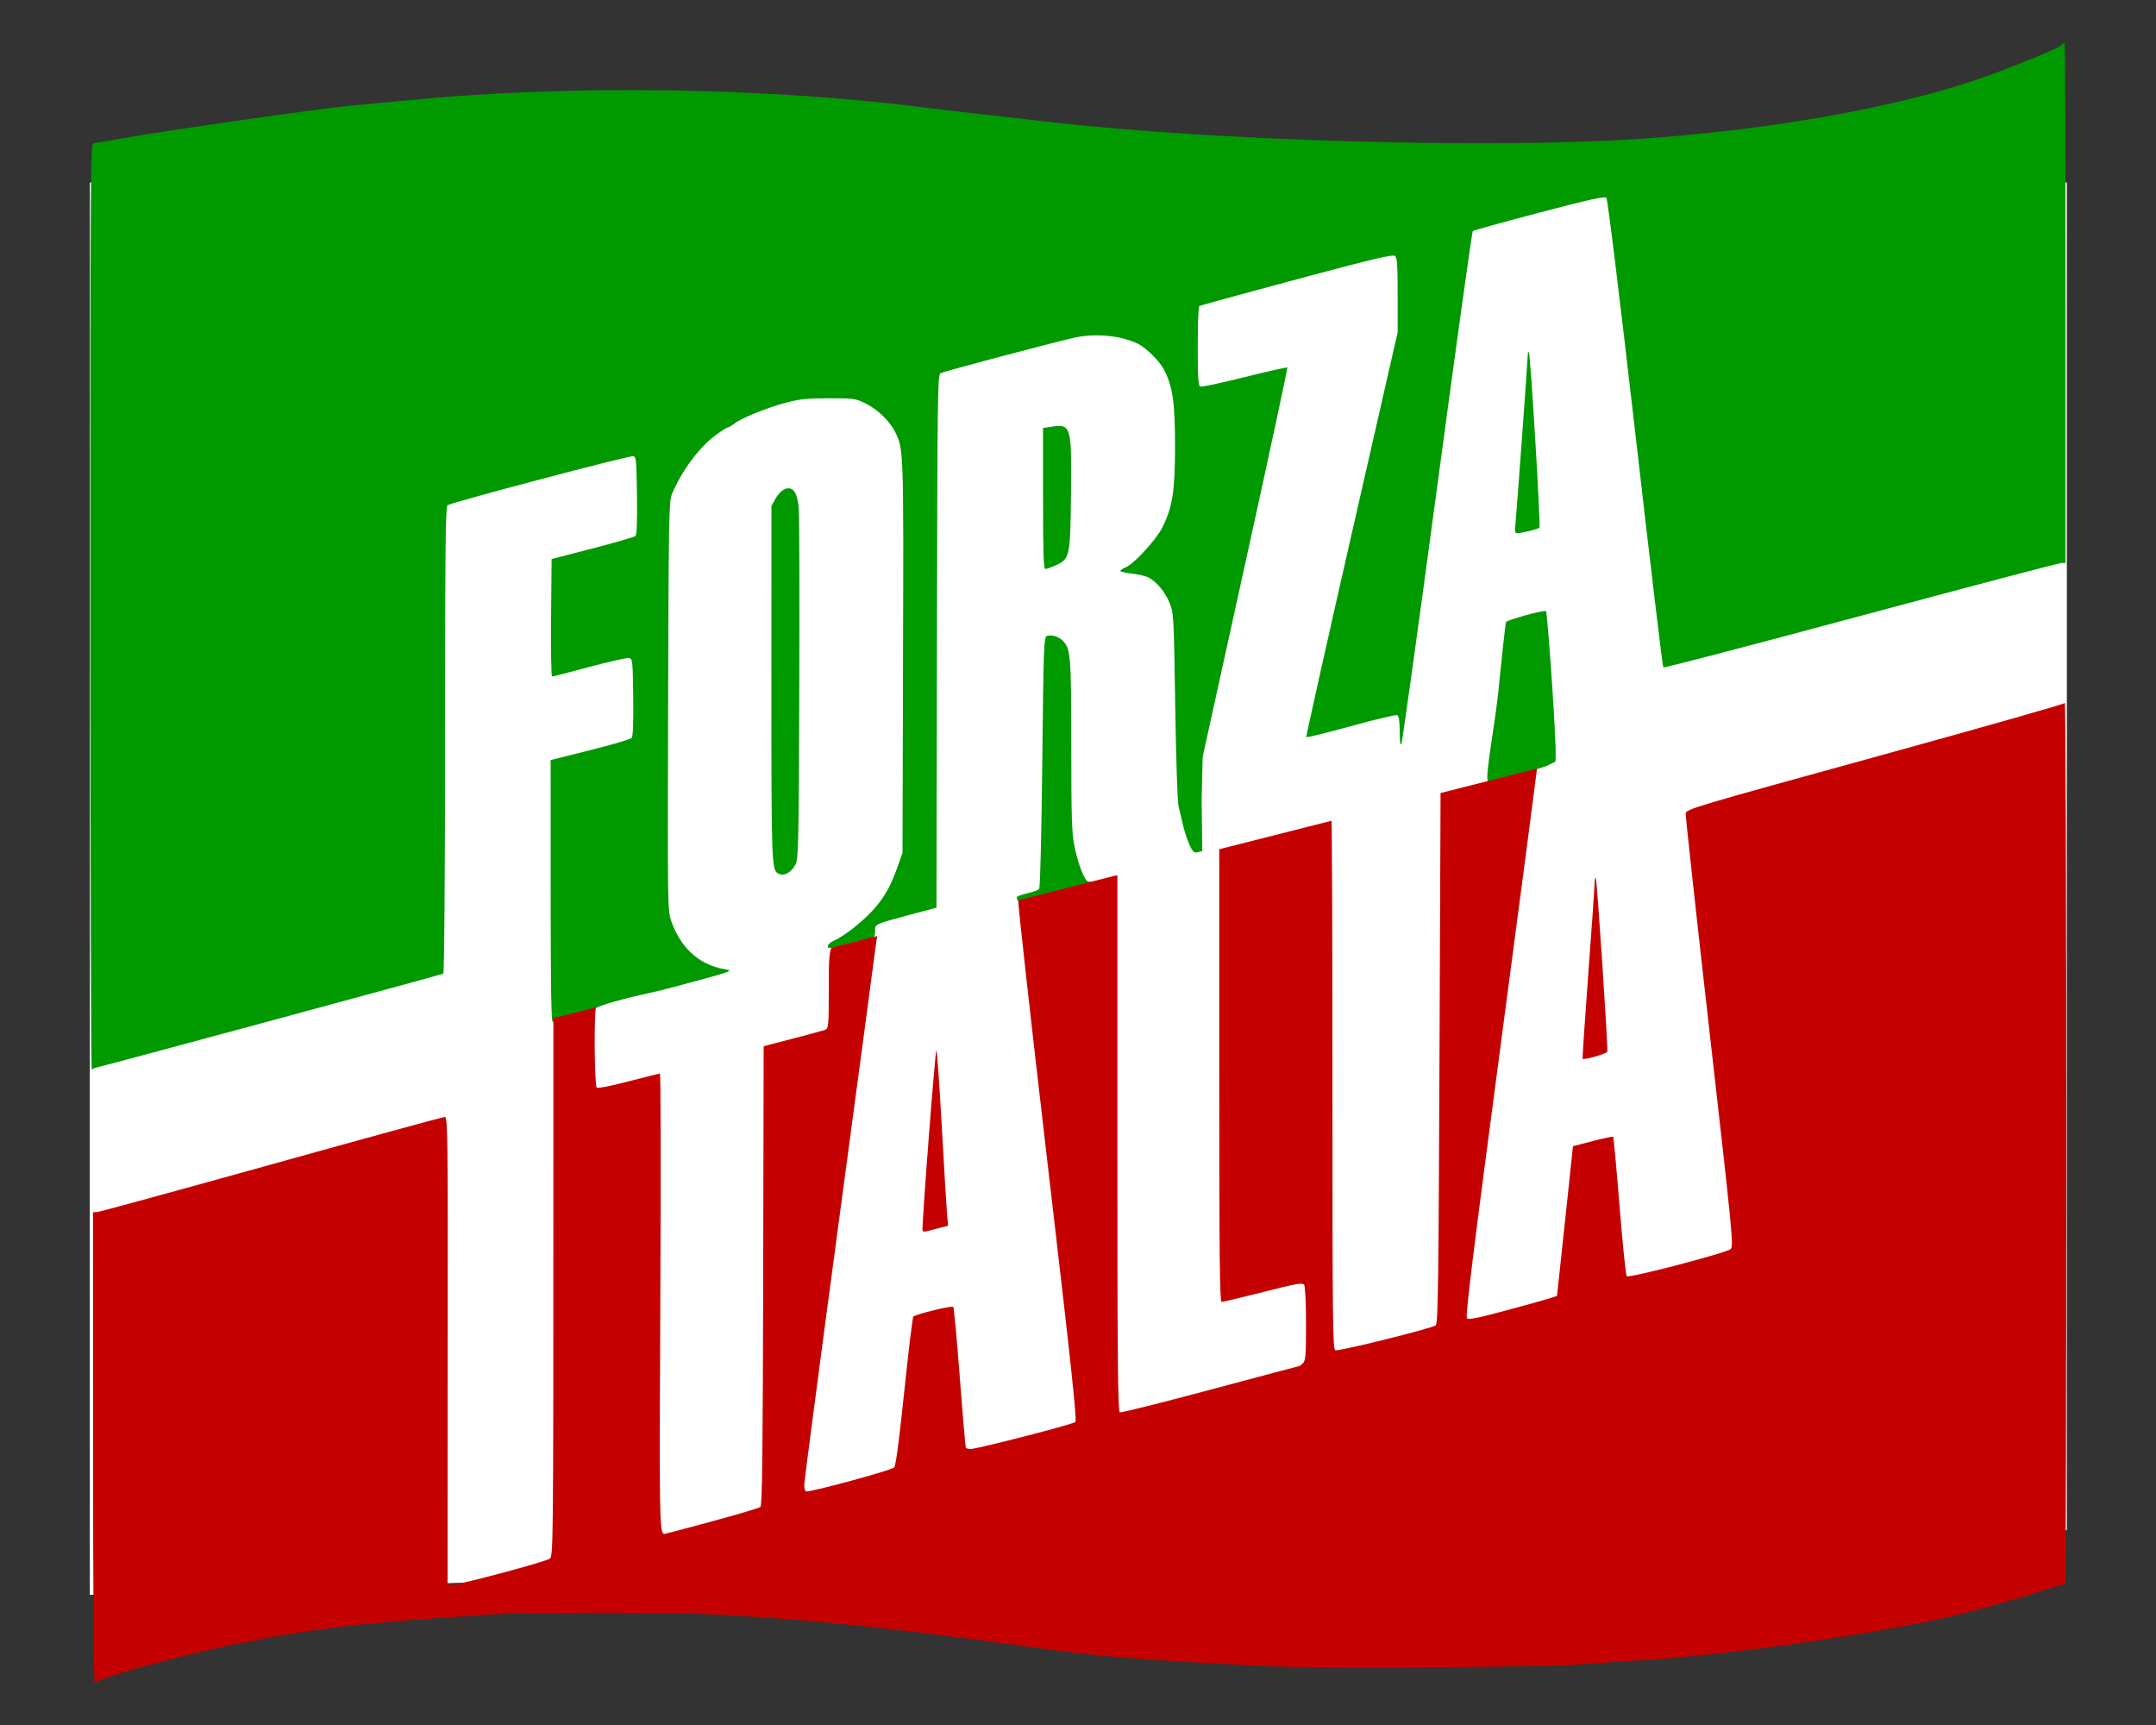 <?xml version="1.0" encoding="UTF-8" standalone="no"?>
<!-- Created with Inkscape (http://www.inkscape.org/) -->
<svg xmlns:svg="http://www.w3.org/2000/svg" xmlns="http://www.w3.org/2000/svg" version="1.0" width="1000" height="800" id="svg2">
  <rect width="100%" height="100%" fill="#333333" stroke="none"/>
  <defs id="defs4"/>
  <g id="layer1">
    <g transform="matrix(0.875,0,0,0.875,174.611,-60.193)" id="g2243">
      <path d="M -151.953,165.537 L 896.047,165.537 L 896.047,879.823 L -151.953,914.109 L -151.953,165.537 z " style="fill:#ffffff;fill-opacity:1;fill-rule:nonzero;stroke:none;stroke-width:3;stroke-linecap:round;stroke-linejoin:round;stroke-miterlimit:4;stroke-dashoffset:0;stroke-opacity:1" id="rect2188"/>
      <path d="M 580.719,14.5 C 580.483,14.5 579.635,15.146 578.844,15.938 C 577.353,17.428 558.096,25.438 540.656,31.812 C 495.744,48.23 426.212,60.815 353.656,65.625 C 275.244,70.823 128.45,66.504 42.156,56.469 C 32.531,55.349 16.781,53.562 7.156,52.5 C -2.469,51.438 -14.169,50.076 -18.844,49.469 C -105.679,38.189 -210.024,36.518 -297.094,45 C -310.996,46.354 -325.269,47.717 -328.844,48.031 C -343.498,49.32 -426.746,61.241 -448.156,65.125 C -455.754,66.503 -462.841,67.701 -463.906,67.781 C -465.815,67.925 -465.859,71.35 -465.844,313.969 C -465.835,449.289 -465.498,559.55 -465.094,559 C -464.69,558.45 -463.669,557.882 -462.844,557.75 C -459.977,557.292 -279.694,508.533 -278.781,507.969 C -278.231,507.629 -277.844,457.902 -277.844,384.062 C -277.844,286.622 -277.581,260.53 -276.594,259.719 C -274.843,258.28 -180.232,233.276 -178.094,233.688 C -176.509,233.992 -176.34,235.926 -176.094,254.438 C -175.916,267.851 -176.178,275.234 -176.875,275.938 C -177.459,276.527 -187.716,279.514 -199.656,282.594 L -221.344,288.188 L -221.625,319.344 C -221.77,336.477 -221.542,350.5 -221.125,350.5 C -220.708,350.5 -211.888,348.22 -201.531,345.438 C -191.175,342.655 -181.728,340.517 -180.531,340.688 C -178.389,340.993 -178.361,341.313 -178.094,361.375 C -177.919,374.533 -178.197,382.183 -178.875,383 C -179.453,383.696 -189.341,386.622 -200.875,389.5 L -221.844,394.75 L -221.844,464.125 C -221.844,513.272 -221.549,533.5 -220.781,533.5 C -218.898,533.5 -203.534,529.411 -201.656,528.406 C -196.427,523.4 -168.304,518.147 -162.308,516.531 C -124.578,506.477 -124.249,506.511 -129.808,505.562 C -143.95,503.15 -153.258,493.38 -157.906,480.156 C -159.877,474.55 -159.884,472.406 -159.594,366.219 C -159.326,268.295 -159.152,257.62 -157.656,254 C -152.588,241.732 -143.177,229.025 -134.344,222.5 C -131.366,220.3 -128.531,218.5 -128.031,218.5 C -127.532,218.5 -125.99,217.598 -124.594,216.5 C -120.821,213.532 -107.558,208.138 -97.344,205.406 C -89.868,203.407 -85.973,203 -74.344,203 C -60.839,203 -60.151,203.106 -54.562,205.938 C -48.176,209.173 -42.024,215.227 -39.094,221.156 C -34.757,229.93 -34.74,230.907 -35.062,340 L -35.344,444 L -38.5,452.812 C -43.134,465.766 -48.951,473.719 -60.781,483.312 C -64.391,486.24 -69.031,489.342 -71.094,490.188 C -73.156,491.033 -74.844,492.36 -74.844,493.125 C -74.844,494.948 -75.079,494.978 -62.469,491.594 C -51.729,488.712 -49.727,491.395 -49.875,484.312 C -49.927,481.83 -48.774,481.389 -32.344,477 L -17.344,473 L -17.094,331.781 C -16.855,198.571 -16.741,190.53 -15.094,189.656 C -13.348,188.731 44.32,173.444 55.656,170.906 C 66.901,168.39 80.711,169.729 89.594,174.188 C 93.97,176.384 100.976,183.382 103.281,187.844 C 107.888,196.762 109.141,205.428 109.125,228.406 C 109.108,252.245 107.808,260.588 102.375,271.5 C 99.187,277.904 87.434,290.715 83.125,292.5 C 81.486,293.179 80.156,294.088 80.156,294.5 C 80.156,294.912 82.941,295.553 86.344,295.938 C 89.746,296.322 93.684,297.261 95.094,298 C 99.377,300.246 103.888,305.701 106.25,311.5 C 108.424,316.838 108.492,318.441 109.219,366 C 109.63,392.95 110.404,416.8 110.938,419 C 111.471,421.2 112.481,425.433 113.156,428.406 C 113.832,431.38 115,435.299 115.75,437.094 C 116.965,440.002 118.298,444.36 120.768,443.701 L 123.549,442.982 L 123.219,415.938 L 123.781,393 L 146.438,290.062 C 158.899,233.442 168.897,186.928 168.656,186.688 C 168.416,186.447 158.227,188.73 146.031,191.781 C 133.835,194.832 123.247,197.099 122.5,196.812 C 121.415,196.396 121.156,192.103 121.156,175.469 C 121.156,164.01 121.51,154.377 121.969,154.094 C 122.428,153.81 145.63,147.456 173.531,139.969 C 213.883,129.14 224.576,126.614 225.719,127.562 C 226.879,128.526 227.134,132.522 227.125,148.375 L 227.125,168 L 202.719,275 C 189.304,333.85 178.487,382.268 178.688,382.594 C 178.888,382.92 189.491,380.326 202.25,376.812 C 215.009,373.299 226.075,370.654 226.812,370.938 C 227.776,371.307 228.17,373.766 228.219,379.719 C 228.265,385.412 228.548,387.375 229.156,386 C 229.643,384.9 238.183,323.495 248.125,249.531 C 258.067,175.567 266.541,114.75 266.938,114.375 C 267.334,114 283.156,109.61 302.125,104.625 C 329.123,97.531 336.883,95.822 337.781,96.781 C 338.45,97.495 344.835,149.521 353.094,221.5 C 360.888,289.425 367.557,345.303 367.938,345.656 C 368.318,346.01 415.456,333.695 472.656,318.312 C 529.856,302.93 577.669,290.339 578.906,290.312 L 581.156,290.25 L 581.156,152.375 C 581.156,76.544 580.954,14.5 580.719,14.5 z M 296.312,178.625 C 296.212,178.694 296.156,178.836 296.156,179.094 C 296.156,181.639 290.109,264.707 289.594,269.25 C 289.092,273.678 289.251,274.5 290.625,274.5 C 292.87,274.5 301.484,272.378 302.281,271.625 C 303.03,270.918 297.53,179.561 296.688,178.719 C 296.534,178.566 296.413,178.556 296.312,178.625 z M 47.094,217.656 C 46.091,217.702 44.956,217.868 43.656,218.062 L 39.156,218.719 L 39.156,256.125 C 39.156,285.379 39.428,293.486 40.406,293.469 C 41.094,293.457 43.511,292.607 45.812,291.562 C 53.344,288.143 53.603,287.048 53.969,254.5 C 54.331,222.25 54.115,217.336 47.094,217.656 z M -94.781,250.844 C -95.572,250.627 -96.463,250.677 -97.469,251.031 C -99.141,251.619 -101.23,253.679 -102.562,256.031 L -104.812,260 L -104.844,354.188 C -104.86,447.827 -104.684,452.714 -101.531,454.719 C -98.52,456.633 -94.602,454.749 -92.125,450.219 C -90.488,447.224 -90.349,440.686 -90.062,357 C -89.893,307.5 -90.025,264.211 -90.375,260.781 C -90.991,254.742 -92.41,251.494 -94.781,250.844 z M 305.781,315.812 C 304.998,315.029 285.334,320.396 284.594,321.594 C 284.313,322.047 282.524,338.08 280.625,357.219 C 278.726,376.358 272.828,405.933 275.165,406.25 L 287.384,407.906 L 299.228,400.112 L 305.929,397.946 L 310.647,395.634 C 312.173,394.886 306.542,316.573 305.781,315.812 z M 43.375,328.719 C 42.608,328.68 41.878,328.76 41.219,328.969 C 39.576,329.49 39.417,333.848 38.75,395.75 C 38.337,434.089 37.634,462.411 37.094,463.062 C 36.581,463.681 33.688,464.728 30.656,465.406 C 27.625,466.085 25.061,467.06 25.156,467.531 C 26.228,472.834 29.794,469.575 32.406,468.817 C 35.019,468.059 41.313,466.661 49.013,464.647 C 61.873,461.285 67.365,459.179 63.295,459.179 C 61.099,459.179 57.687,449.558 55.75,440.156 C 54.398,433.597 54.13,424.842 54.125,387.156 C 54.119,340.387 53.786,336.013 49.938,331.844 C 48.252,330.018 45.676,328.834 43.375,328.719 z " transform="translate(314.191,76.889)" style="fill:#009900" id="path2209"/>
      <path d="M 894.999,441.403 C 894.595,442.005 849.249,454.885 794.249,470.028 C 698.56,496.372 694.234,497.664 693.999,499.934 C 693.864,501.239 699.559,553.384 706.655,615.809 C 718.901,723.541 719.477,729.381 717.811,730.84 C 715.442,732.917 663.899,746.374 662.749,745.215 C 662.259,744.721 660.551,727.99 658.936,708.028 C 657.322,688.065 655.789,671.537 655.561,671.309 C 655.334,671.081 650.466,672.1 644.718,673.59 L 634.249,676.309 L 630.061,715.809 C 627.759,737.534 625.85,755.387 625.811,755.465 C 625.559,755.983 619.703,757.699 600.749,762.84 C 584.186,767.333 578.985,768.406 578.061,767.496 C 577.13,766.579 581.085,734.475 595.78,623.809 C 606.187,545.434 614.904,479.143 615.155,476.496 C 615.167,476.37 615.174,476.275 615.186,476.153 L 564.061,489.121 L 563.499,628.621 C 563,750.769 562.719,770.377 561.468,771.278 C 559.146,772.949 510.041,785.129 508.311,784.465 C 506.898,783.923 506.749,770.101 506.749,643.996 C 506.749,568.071 506.523,505.69 506.249,503.809 L 446.749,518.903 L 446.749,638.84 C 446.749,734.123 447.006,758.811 447.999,758.84 C 448.686,758.86 458.601,756.498 470.03,753.59 C 487.975,749.025 490.957,748.514 491.78,749.809 C 492.305,750.634 492.741,759.948 492.749,770.496 C 492.762,786.612 492.507,789.926 491.186,791.246 C 490.322,792.111 489.45,792.809 489.249,792.809 C 489.047,792.809 467.842,798.448 442.124,805.34 C 416.406,812.232 394.778,817.646 394.061,817.371 C 393,816.964 392.749,790.573 392.749,674.84 L 392.749,532.809 L 391.936,532.809 L 341.03,545.746 C 340.656,546.052 340.386,546.382 340.28,546.715 C 339.972,547.685 346.903,609.869 355.686,684.903 C 368.154,791.411 371.411,821.566 370.468,822.496 C 369.225,823.723 318.368,836.809 314.843,836.809 C 313.759,836.809 312.678,836.471 312.436,836.059 C 312.194,835.646 310.737,818.884 309.218,798.809 C 307.698,778.734 306.127,761.926 305.718,761.465 C 304.993,760.649 285.96,765.318 284.561,766.653 C 284.175,767.021 282.01,784.845 279.78,806.278 C 277.051,832.51 275.294,845.701 274.405,846.59 C 272.818,848.177 228.956,860.05 227.655,859.246 C 227.155,858.937 226.749,857.393 226.749,855.809 C 226.749,854.225 235.038,791.142 245.186,715.621 C 255.335,640.101 264.112,574.517 264.686,569.871 C 264.909,568.073 265.209,566.397 265.499,564.903 L 241.218,571.059 C 239.832,573.71 239.749,579.413 239.749,594.965 C 239.749,612.04 239.579,613.931 237.999,614.559 C 237.036,614.941 229.274,617.065 220.749,619.278 L 205.249,623.309 L 204.999,744.934 C 204.799,840.598 204.479,866.791 203.499,867.559 C 202.814,868.096 191.206,871.53 177.718,875.184 C 164.229,878.838 152.976,881.809 152.686,881.809 C 150.015,881.809 149.895,876.474 150.468,758.684 C 150.791,692.204 150.705,637.809 150.249,637.809 C 149.793,637.809 142.264,639.683 133.53,641.965 C 124.089,644.432 117.285,645.752 116.749,645.215 C 115.535,644.001 115.253,604.329 116.436,602.715 L 93.78,608.465 L 93.78,683.184 C 93.79,889.028 93.751,893.354 91.874,894.903 C 89.943,896.496 43.92,908.809 39.905,908.809 C 38.718,908.809 37.727,908.246 37.686,907.559 C 37.646,906.871 37.671,851.071 37.749,783.559 C 37.881,669.214 37.783,660.809 36.218,660.809 C 35.294,660.809 -6.05,672.121 -55.626,685.934 C -105.202,699.747 -146.764,711.109 -148.001,711.184 L -150.251,711.309 L -150.22,836.809 C -150.212,906.938 -149.855,961.721 -149.376,960.965 C -147.551,958.085 -101.811,945.559 -70.751,939.434 C -31.165,931.627 -8.736,929.044 57.749,924.684 C 80.519,923.191 158.276,923.23 184.249,924.746 C 236.562,927.802 273.396,931.695 349.749,942.184 C 383.733,946.853 406.318,948.634 472.155,951.903 C 499.295,953.25 617.925,952.543 639.155,950.903 C 646.799,950.312 660.524,949.367 669.655,948.809 C 713.897,946.104 780.494,936.986 826.78,927.309 C 840.301,924.482 868.016,916.945 881.436,912.434 C 888.684,909.998 894.872,908.275 895.186,908.59 C 895.501,908.905 895.757,803.644 895.749,674.715 C 895.741,545.786 895.403,440.8 894.999,441.403 z M 646.218,534.028 C 645.941,534.123 645.715,535.518 645.686,537.403 C 645.654,539.557 644.151,561.109 642.343,585.309 C 640.534,609.509 639.196,629.596 639.374,629.934 C 639.834,630.808 652.067,627.325 652.436,626.215 C 652.941,624.703 646.99,534.737 646.343,534.09 C 646.302,534.049 646.257,534.014 646.218,534.028 z M 296.811,625.434 C 296.091,626.148 288.882,720.047 289.468,721.09 C 289.712,721.525 290.676,721.675 291.593,721.403 C 292.509,721.13 295.44,720.373 298.124,719.715 L 302.999,718.496 L 302.436,711.903 C 302.122,708.273 300.862,687.213 299.624,665.09 C 298.386,642.968 297.117,625.131 296.811,625.434 z " style="fill:#c50000" id="path2174"/>
    </g>
  </g>
</svg>